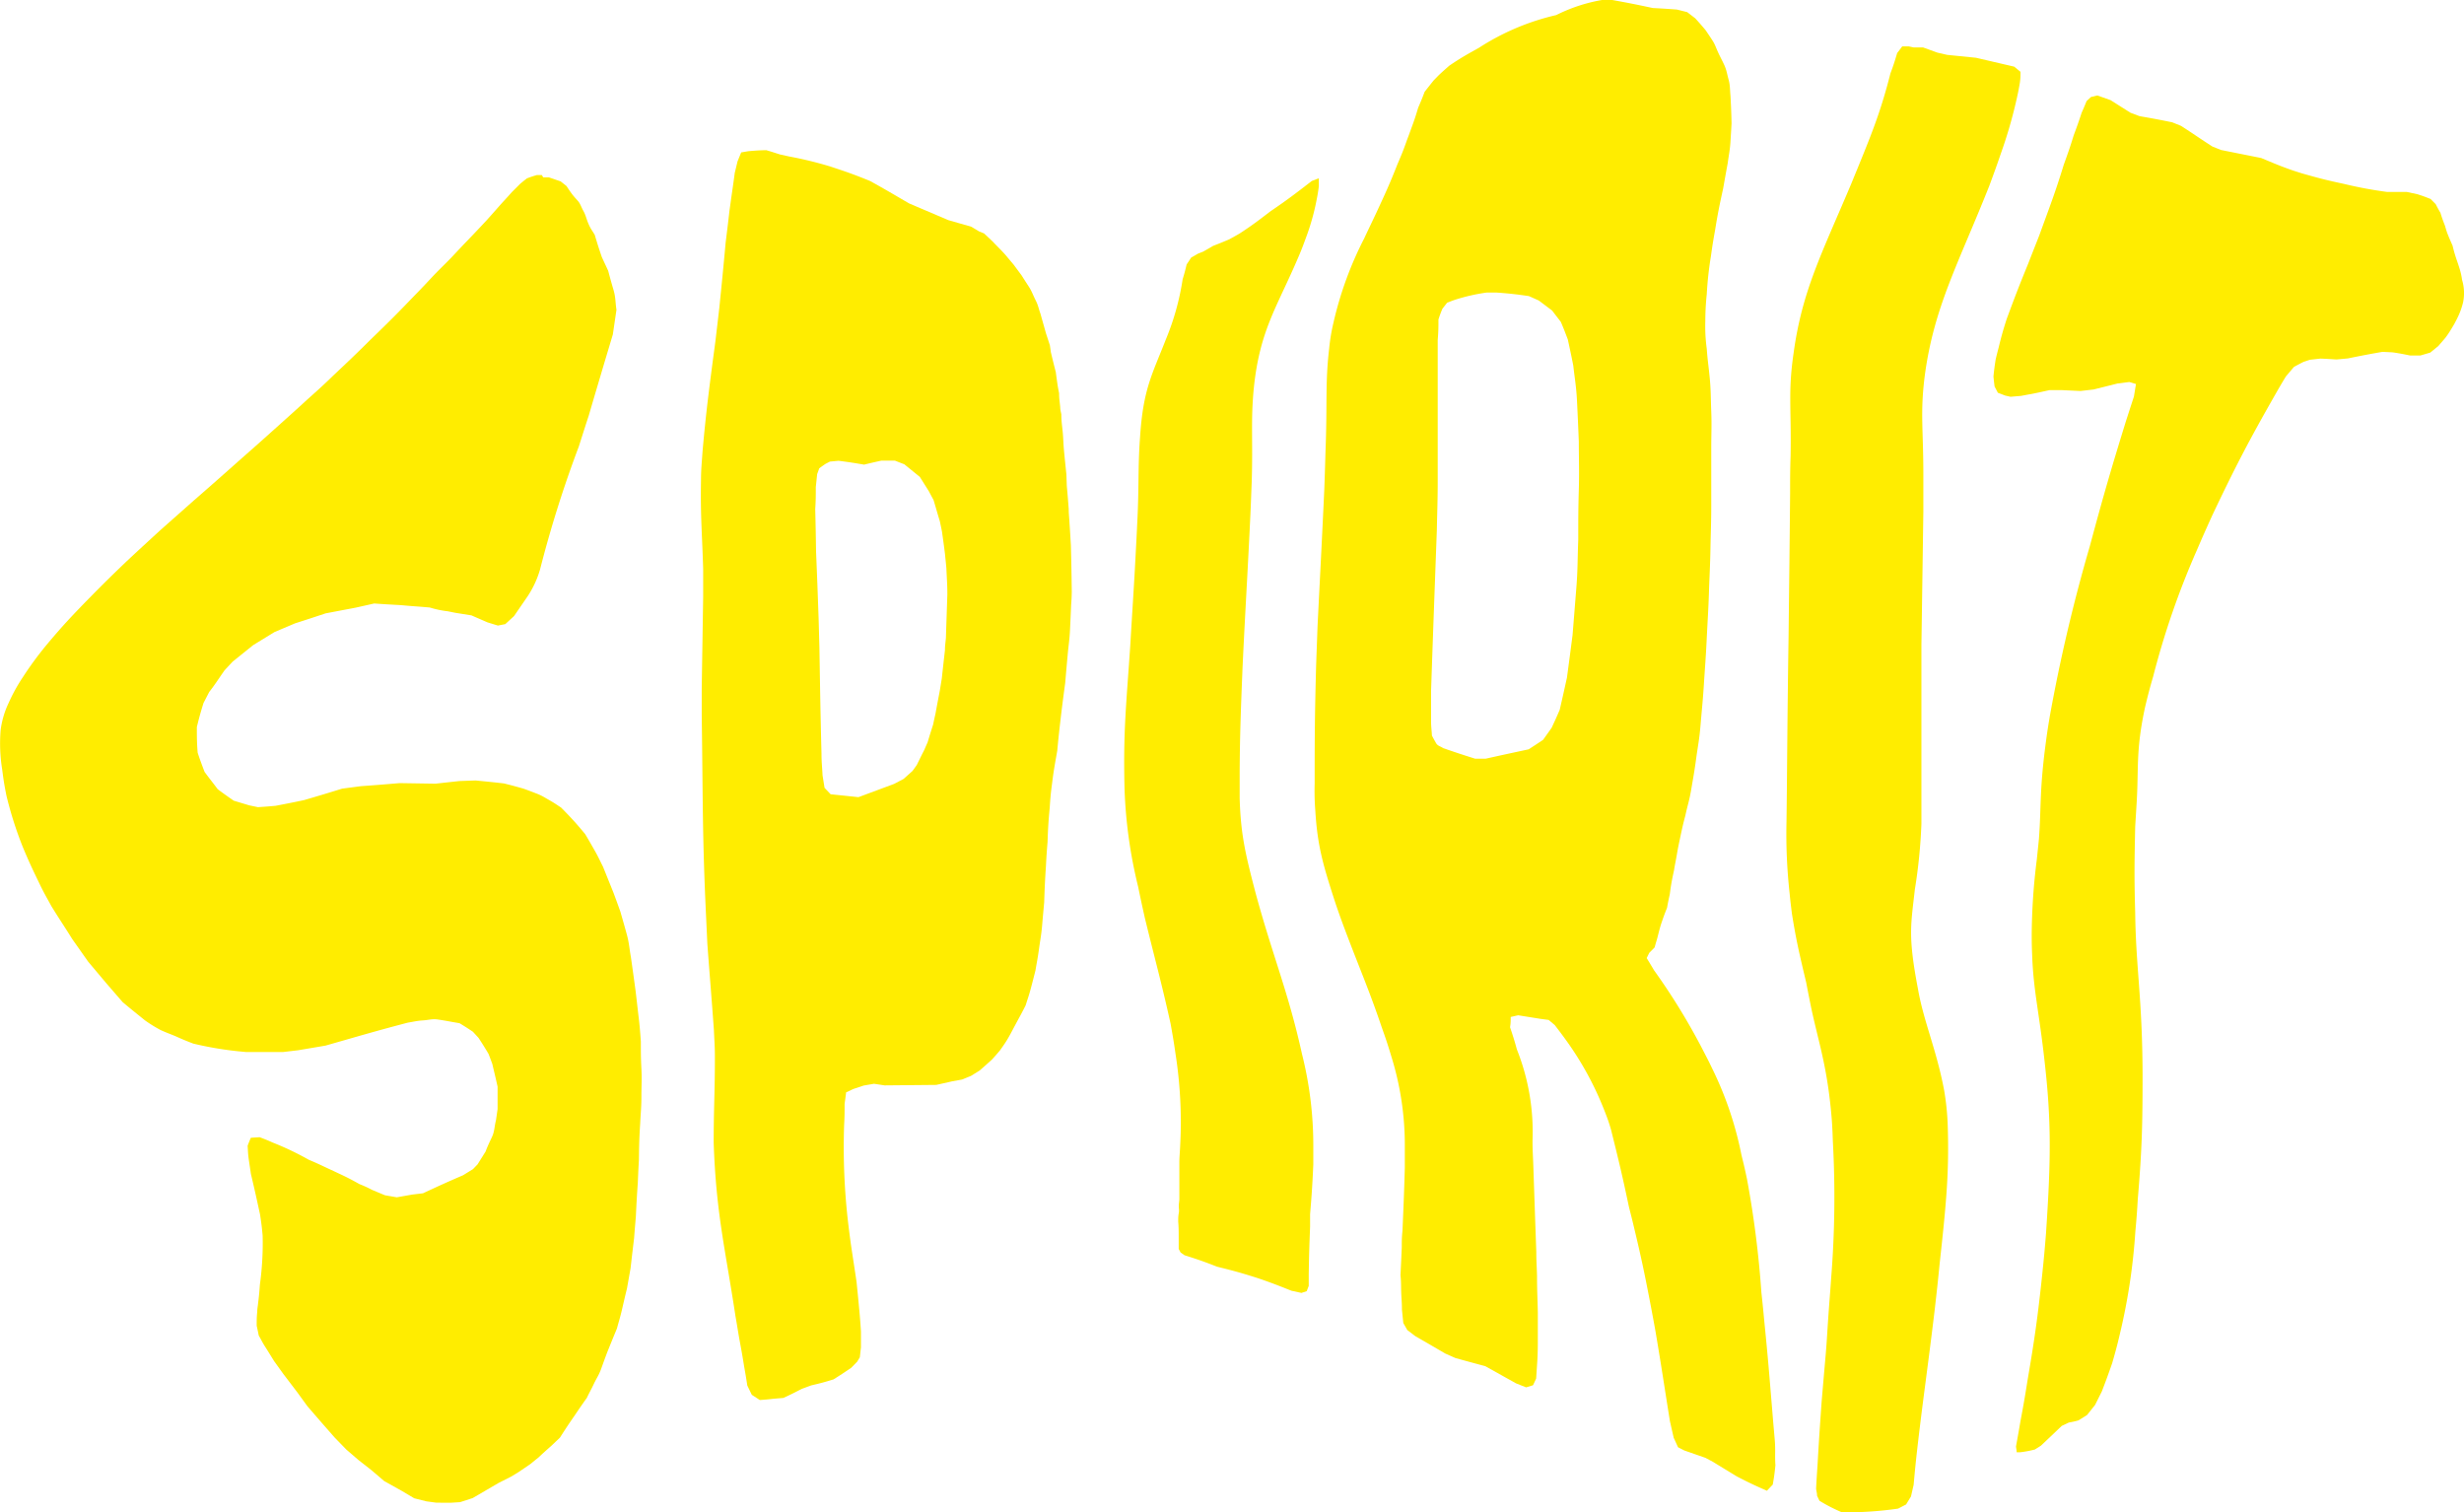 <svg xmlns="http://www.w3.org/2000/svg" viewBox="0 0 307.17 188.54"><defs><style>.cls-1{fill:#ffed00;}</style></defs><g id="Calque_2" data-name="Calque 2"><g id="Calque_2-2" data-name="Calque 2"><path class="cls-1" d="M79.89,129.82c0,1.35,0,2,.07,3.41s0,2.07,0,3.46-.09,2-.15,3.32c-.12,1.85-.14,2.75-.16,4.56-.07,1.16-.09,1.74-.14,2.9-.12,1.66-.16,2.49-.24,4.15-.09,1.08-.14,1.62-.22,2.7-.18,1.5-.27,2.26-.44,3.76l-.45,2.54c-.25,1-.37,1.55-.61,2.58s-.38,1.43-.64,2.4c-.48,1.16-.72,1.75-1.2,2.94-.31.82-.46,1.24-.76,2.07s-.56,1.14-.93,1.92-.52,1-.86,1.72c-.61.85-.9,1.28-1.49,2.15-.77,1.11-1.14,1.67-1.87,2.81l-1.05,1c-.66.59-1,.88-1.63,1.48-.4.32-.6.48-1,.81l-1.47,1-.94.57-1.58.8-3.2,1.87-1.57.51-1.09.07H54.41l-1.26-.17-1.51-.38-1.53-.91-2.22-1.24-1.58-1.35L44.69,182l-1.51-1.3-1.44-1.48c-1.44-1.64-2.12-2.42-3.42-3.93l-1.25-1.72-1.75-2.3-1.15-1.6c-.44-.71-.65-1.06-1.09-1.75s-.48-.86-.82-1.43c-.1-.49-.15-.74-.26-1.23,0-.7,0-1.05.07-1.76,0-.41.07-.62.1-1,.12-.93.16-1.4.23-2.37a37.6,37.6,0,0,0,.34-6.11c-.09-1.05-.17-1.62-.32-2.62-.5-2.31-.72-3.29-1.14-5.06-.11-.77-.17-1.13-.27-1.83s-.09-1-.14-1.68c.15-.41.24-.62.4-1l1.1-.07c.65.25,1,.38,1.61.66a35.62,35.62,0,0,1,4.51,2.15c.76.32,1.14.49,1.9.85s1,.46,1.71.8c1.1.51,1.65.79,2.72,1.39a13.83,13.83,0,0,1,1.57.72L48,149l1.47.25,1.92-.34,1.34-.16c2-.93,3-1.39,5-2.25l1.23-.76.57-.59,1-1.6c.3-.79.47-1.11.8-1.82s.29-1.27.5-2.09l.2-1.39c0-1.14,0-1.69,0-2.79-.26-1.17-.4-1.73-.66-2.84-.19-.51-.28-.76-.47-1.25-.49-.82-.74-1.22-1.25-2l-.7-.76c-.66-.44-1-.66-1.66-1.06l-.92-.16c-.7-.13-1.05-.19-1.76-.3s-1.14.06-1.9.11-1.13.16-1.88.28c-4.08,1.07-6.15,1.69-10.25,2.86l-3.42.58-1.88.22-2.75,0-1.85,0c-.79-.07-1.19-.11-2-.21a43.43,43.43,0,0,1-4.59-.84c-.77-.3-1.16-.45-1.94-.8s-1.28-.5-2.13-.89a17.34,17.34,0,0,1-1.94-1.2c-1.1-.89-1.67-1.34-2.79-2.28l-2-2.31L11,119.89l-2-2.84c-1-1.61-1.57-2.43-2.58-4.07-.64-1.17-1-1.77-1.58-3-.85-1.75-1.26-2.63-2-4.4A46.73,46.73,0,0,1,.8,99.17c-.26-1.3-.37-2-.53-3.26A20.33,20.33,0,0,1,.08,91a11.16,11.16,0,0,1,1-3.38,21.43,21.43,0,0,1,1.76-3.19,42.79,42.79,0,0,1,2.88-3.94c2-2.4,3.19-3.67,5.74-6.27,1.64-1.66,2.51-2.51,4.31-4.24,1.62-1.51,2.46-2.28,4.16-3.84l4.21-3.73c2.42-2.11,3.64-3.19,6.07-5.35,1.7-1.49,2.55-2.25,4.23-3.76s2.34-2.09,3.86-3.49c1.32-1.18,2-1.78,3.25-3,1.91-1.8,2.85-2.69,4.65-4.48,2.26-2.18,3.35-3.27,5.4-5.41.93-.95,1.38-1.43,2.26-2.37s1.51-1.51,2.46-2.5c.68-.72,1-1.07,1.67-1.77,1.09-1.13,1.61-1.68,2.62-2.76.82-.91,1.21-1.36,2-2.25.5-.54.74-.8,1.21-1.33l1-1c.34-.29.52-.43.86-.7a12.4,12.4,0,0,1,1.26-.42l.61,0c.06.12.1.17.17.29l.71,0,1.46.5.73.58c.24.36.36.55.63.92s.45.55.78.92.41.76.7,1.27.37,1,.64,1.62.45.81.77,1.35c.33,1.1.5,1.65.88,2.76.31.69.47,1,.8,1.73.25.94.38,1.42.66,2.37s.22,1.49.37,2.49l-.45,3.07-1.07,3.57c-.77,2.61-1.17,3.92-1.92,6.5-.51,1.56-.76,2.35-1.25,3.89A143.83,143.83,0,0,0,67.32,71a12.16,12.16,0,0,1-1.53,3.31L64.08,76.8l-1.09,1-.92.18-1.3-.4-2-.87-2-.32-.95-.19a12.29,12.29,0,0,1-2.24-.47l-1.18-.1c-1-.07-1.49-.11-2.47-.2-1.32-.07-2-.11-3.28-.2l-2.32.52-3.74.71c-1.53.51-2.29.76-3.82,1.25l-2.55,1.08-2.66,1.63L29,82.48l-1,1.07c-.82,1.17-1.22,1.82-1.92,2.71l-.71,1.37c-.37,1.2-.54,1.8-.83,3,0,1.28,0,1.92.1,3.2.33,1,.5,1.43.86,2.39.64.87,1,1.3,1.64,2.16.78.58,1.17.86,2,1.43l1.92.58,1.1.23c.87-.06,1.31-.09,2.19-.17,1.42-.27,2.13-.41,3.55-.71,1.9-.56,2.86-.84,4.75-1.43L45,98c2-.14,2.93-.22,4.83-.38l4.45.07,3-.33,2-.07c1.45.14,2.16.21,3.55.37,1,.25,1.48.38,2.43.65.67.24,1,.37,1.65.62s1,.49,1.6.83.87.54,1.44.91c1.26,1.28,1.86,1.93,3,3.31.44.73.69,1.18,1.16,2s.65,1.25,1.07,2.08l1.3,3.23c.35.94.52,1.41.86,2.36.32,1.12.48,1.67.79,2.8s.31,1.71.52,2.86c.24,1.7.36,2.55.59,4.26.14,1.17.2,1.75.34,2.93C79.74,127.79,79.79,128.46,79.89,129.82Z"/><path class="cls-1" d="M133.53,75.42c-.05,1.24-.08,1.86-.14,3.11s-.18,1.86-.29,3.1c-.13,1.41-.19,2.11-.31,3.52-.28,2.06-.41,3.09-.65,5.15-.15,1.32-.22,2-.34,3.29-.29,1.65-.45,2.45-.65,4.11-.16,1.17-.21,1.77-.29,3-.16,1.67-.21,2.52-.27,4.27-.1,1.2-.14,1.8-.2,3-.12,1.79-.16,2.7-.22,4.53-.11,1.16-.16,1.74-.26,2.9s-.23,1.75-.39,2.92-.26,1.6-.44,2.67c-.22.87-.33,1.3-.56,2.17s-.39,1.3-.66,2.16c-.5,1-.75,1.43-1.26,2.38-.35.65-.52,1-.88,1.63s-.63,1-1.07,1.62c-.39.46-.59.69-1,1.14-.61.55-.91.82-1.53,1.36l-1.08.67-1.11.45-1.21.22-2,.45-6.44.06-1.32-.2-1.29.22-1.29.43-.9.42c-.07.58-.11.87-.19,1.44,0,1.07,0,1.6-.06,2.65a81.44,81.44,0,0,0,.51,12.24c.12,1,.19,1.55.33,2.57.28,1.9.43,2.82.71,4.72.1,1,.15,1.45.24,2.44.14,1.45.21,2.19.31,3.74,0,.8,0,1.21,0,2-.06.48-.08.72-.14,1.22l-.33.55-.74.76c-.88.6-1.32.89-2.21,1.45-1.11.34-1.66.49-2.79.75l-1.15.42c-.92.48-1.38.71-2.31,1.14l-1.2.1c-.69.08-1,.11-1.74.16l-1-.65-.56-1.16c-.15-1-.23-1.45-.4-2.41-.19-1.21-.3-1.81-.52-3s-.32-1.93-.55-3.21c-1.3-8.59-2.41-12.77-2.72-21.61,0-4.38.16-6.48.15-10.79,0-1.3-.07-2-.12-3.25-.31-4.31-.5-6.48-.82-10.79l-.15-3.26c-.48-9.92-.4-14.94-.55-25.2,0-1.35,0-2,0-3.37.07-4.58.11-6.88.18-11.48,0-1.35,0-2,0-3.38-.13-4.45-.35-6.54-.27-11.06,0-1.38.09-2.1.19-3.61.45-5.06.84-8,1.61-13.78.19-1.63.29-2.45.48-4.1.33-3.28.5-4.94.79-8.15.2-1.61.3-2.4.48-4,.12-.83.17-1.24.28-2,.16-1.11.24-1.66.38-2.72.14-.57.21-.85.34-1.41l.46-1.13.87-.15c.9-.08,1.35-.11,2.25-.13.7.2,1,.31,1.74.54l1.14.25a47.18,47.18,0,0,1,5.06,1.23c2,.66,3,1,5,1.82,2,1.1,2.93,1.67,4.88,2.8l4.88,2.08,2.86.82,1,.6.6.24,1.06,1c.63.67,1,1,1.58,1.65L126.37,33l1,1.35c.36.58.55.86.91,1.42s.49,1,.82,1.65.36,1,.6,1.67l.7,2.48c.2.6.29.89.48,1.47.05.34.08.51.12.85.24,1,.36,1.5.62,2.5.09.71.14,1.06.25,1.79.06.33.09.5.16.84,0,.68.07,1,.14,1.74,0,.36.08.54.14.9,0,.8.07,1.21.16,2.08s.08,1.52.19,2.64.16,1.61.28,2.76l.05,1.43c.11,1.15.15,1.73.24,2.88,0,.66.06,1,.09,1.65.08,1.15.11,1.73.18,2.89.06,2.31.08,3.47.11,5.79C133.6,74.43,133.58,74.76,133.53,75.42Zm-22.07,22.3,1.18-.62,1.12-1,.53-.74c.37-.75.55-1.13.93-1.87.16-.37.24-.56.41-.93.27-.9.41-1.35.7-2.25.11-.54.17-.81.29-1.34.21-1.15.32-1.73.54-2.87l.25-1.54c.15-1.4.23-2.1.39-3.5,0-.61.07-.92.12-1.53.07-2.17.11-3.26.18-5.43,0-1.31-.07-2-.12-3.26-.06-.7-.1-1-.17-1.74-.14-1.13-.22-1.7-.38-2.83-.1-.52-.16-.78-.27-1.31-.31-1-.46-1.57-.78-2.63-.24-.44-.36-.66-.59-1.1l-1.12-1.78-1.93-1.57-1.18-.46h-1.68c-.87.19-1.3.29-2.16.5-1.28-.22-1.92-.32-3.19-.48l-1.07.1-.56.29c-.31.21-.46.32-.77.55-.1.28-.15.43-.26.71-.07.65-.1,1-.17,1.62,0,1.1,0,1.65-.07,2.75.05,2.09.07,3.14.1,5.23.14,3.36.2,5,.32,8.4l.1,3.64c.09,5.29.12,7.93.26,13.2,0,1.09.08,1.63.13,2.72l.25,1.56.76.8,3.47.36Z"/><path class="cls-1" d="M163.72,142.69v2.48c-.14,3.09-.23,4.11-.4,6.19,0,.62,0,.92,0,1.53-.08,2.1-.12,3-.17,5.9,0,.57,0,.87,0,1.51-.1.25-.15.38-.25.65l-.66.22L161,160.9c-1.68-.67-2.52-1-4.19-1.57-2-.64-3.06-.93-5.09-1.43-1.63-.64-2.44-.92-4.06-1.43l-.49-.35c-.09-.18-.14-.27-.23-.43,0-.51,0-.74,0-1.17,0-1.09,0-1.5-.06-2.24,0-.46,0-.66.07-1.05s0-.53,0-.87.05-.49.07-.84c0-1.27,0-1.85,0-4.55,0-.8.07-1.25.11-2.29a55.23,55.23,0,0,0-.59-11.34c-.21-1.47-.34-2.22-.61-3.73-1.15-5.2-1.93-7.93-3.22-13.23-.34-1.53-.51-2.3-.82-3.82a59.31,59.31,0,0,1-1.7-12.17c-.18-7.21.21-10.44.71-17.88.28-4.76.46-7.19.7-11.87.07-1.36.11-2,.17-3.38.24-4.52.07-6.88.35-10.72.39-6.1,1.53-7.87,3.22-12.23a32,32,0,0,0,2.09-7.49c.22-.72.32-1.09.5-1.86.23-.33.34-.5.56-.85.33-.18.5-.28.83-.48l.66-.26c.5-.28.75-.42,1.25-.72.78-.3,1.17-.46,2-.81.52-.29.79-.43,1.32-.74,1.53-1,2.29-1.58,3.83-2.76,2.06-1.4,3.09-2.18,5.15-3.78l.88-.34c0,.39,0,.59,0,1-.1.78-.17,1.16-.32,1.91a28.72,28.72,0,0,1-1.21,4.3c-.37,1-.56,1.55-1,2.57-2.7,6.36-4.85,9.13-5.59,16.52-.38,4.06-.08,6.31-.25,11.62-.06,1.58-.09,2.39-.16,4-.27,5.71-.46,8.85-.77,14.79-.09,1.73-.13,2.59-.21,4.28-.23,5.69-.33,8.47-.36,13,0,1.35,0,2,0,3.28.13,4.49.7,6.93,2,11.88,2.18,8,4.06,12.26,5.78,20.06A46.56,46.56,0,0,1,163.72,142.69Z"/><path class="cls-1" d="M221,185.06l-.73.77c-1.49-.65-2.24-1-3.76-1.79l-3-1.83-.9-.48-2.64-.92-.78-.4c-.22-.48-.32-.71-.54-1.18-.19-.82-.28-1.23-.47-2.06-.72-4.48-1.05-6.78-1.8-11.2-.21-1.18-.32-1.76-.54-2.93-.79-4.15-1.21-6.16-2.13-10-.25-1.07-.39-1.59-.65-2.63-.84-4-1.3-5.87-2.22-9.57-.29-1-.47-1.49-.86-2.48a39.64,39.64,0,0,0-4.9-8.9c-.48-.66-.74-1-1.26-1.68l-.76-.64L192,127l-2.74-.44-.93.21c0,.51,0,.77-.08,1.28.37,1.11.55,1.67.85,2.77a27.84,27.84,0,0,1,1.95,11.38c0,1.28.06,1.92.1,3.17.15,4.39.22,6.48.37,10.69,0,1.2.06,1.8.09,3,0,1.8.06,2.7.1,4.52,0,1.2,0,1.81,0,3s0,1.81-.06,3l-.15,2.27-.39.83-.86.26-1.26-.5-3.83-2.14c-1.47-.39-2.21-.6-3.69-1l-1.29-.57c-1.49-.87-2.24-1.31-3.74-2.17-.4-.3-.59-.46-1-.76l-.5-.88c-.07-.69-.1-1-.17-1.67,0-.89-.06-1.31-.09-2.14s0-1.31-.09-2.15c.07-1.41.1-2.08.16-3.45,0-.84,0-1.26.09-2.11.12-2.87.19-4.3.29-7.85,0-1.05,0-1.6,0-2.76a37.21,37.21,0,0,0-1.69-11.13c-.42-1.39-.65-2.1-1.16-3.52-1.59-4.7-2.68-7.13-4.48-11.89-.54-1.43-.8-2.15-1.29-3.58-1.56-4.79-2.27-7.17-2.54-11.62a30.66,30.66,0,0,1-.08-3.36c0-4.89,0-8.08.18-14.66.07-2,.11-3,.18-5,.34-6.81.54-10.48.84-17,.07-1.94.1-2.89.15-4.72.24-6.07-.05-8.53.46-12.88a23.41,23.41,0,0,1,.54-3.23,44.6,44.6,0,0,1,3.82-10.47c.57-1.22.87-1.83,1.45-3.06,1.15-2.48,1.73-3.72,2.71-6.22.51-1.18.75-1.77,1.18-3,.19-.49.28-.74.46-1.24.41-1.1.6-1.65.93-2.77.34-.79.51-1.19.81-2l1.1-1.39.69-.71c.51-.47.77-.7,1.28-1.15,1.47-1,2.21-1.4,3.68-2.22A30.13,30.13,0,0,1,194,1.88,20.39,20.39,0,0,1,199.71,0c.51,0,.77,0,1.28,0,2,.36,3,.56,5.06,1,1.19.06,1.79.1,3,.19l1.28.32,1,.77c.53.58.79.88,1.3,1.49.34.5.51.75.84,1.26s.44.9.72,1.51.47.93.76,1.56.34,1.09.54,1.82.16,1.23.24,2.06c.07,1.35.1,2,.13,3.4-.05.94-.08,1.41-.14,2.36s-.2,1.56-.34,2.61c-.23,1.24-.34,1.87-.56,3.11-.45,2.07-.67,3.1-1,5.16-.24,1.33-.35,2-.53,3.31a43.72,43.72,0,0,0-.52,4.74,32.09,32.09,0,0,0-.18,3.36,20.66,20.66,0,0,0,.18,3.45c.1,1.42.22,2.06.37,3.63s.12,2.39.19,4.18,0,2.71,0,4.67c0,2.69,0,4.13,0,7.06,0,2.13-.06,3.21-.1,5.4s-.12,3.3-.19,5.5-.17,3.5-.28,5.8-.21,3.42-.35,5.61-.25,3.07-.41,5-.34,2.66-.56,4.29-.37,2.39-.61,3.81-.47,2-.73,3.24c-.27,1-.39,1.54-.6,2.54s-.3,1.38-.45,2.27-.24,1.23-.36,2c-.26,1.18-.37,1.77-.53,3-.15.67-.22,1-.34,1.68-.34.84-.49,1.27-.78,2.14-.16.54-.23.82-.37,1.38s-.25.85-.4,1.42l-.67.68-.32.65c.37.6.55.9.91,1.51a80.28,80.28,0,0,1,6,9.76c.51,1,.76,1.44,1.23,2.44A43.61,43.61,0,0,1,217.1,144c.29,1.16.43,1.76.69,3a124.77,124.77,0,0,1,1.79,14.11c.16,1.45.23,2.18.37,3.67.45,4.45.63,6.76,1,11.24.11,1.37.17,2,.29,3.39s0,2,.09,3.24C221.23,183.65,221.16,184.13,221,185.06ZM190.56,93.41c.72-.46,1.08-.7,1.8-1.18.43-.6.65-.9,1.08-1.52.41-.88.61-1.32,1-2.23.36-1.56.54-2.37.9-4,.28-2.08.42-3.15.7-5.31.19-2.32.28-3.5.47-5.87s.14-3.58.24-6c0-2.53,0-3.79.07-6.25s0-3.68,0-6c-.08-2.06-.13-3.06-.22-4.95s-.28-2.83-.47-4.53c-.27-1.38-.41-2-.68-3.25-.35-.93-.52-1.37-.87-2.19-.44-.58-.66-.85-1.08-1.41l-1.67-1.26-1.23-.55c-1.58-.23-2.38-.32-4-.44l-1.28,0a23.57,23.57,0,0,0-4,.92c-.37.13-.56.21-.92.35l-.58.74a13.73,13.73,0,0,0-.5,1.35c0,.94,0,1.46-.09,2.56,0,2.28,0,3.59,0,6.41,0,2,0,3,0,5.16s0,3.48,0,5.93-.06,3.7-.11,6.23c-.3,8.21-.47,12.62-.72,20.07,0,1.49,0,2.22,0,3.63,0,.76.07,1.14.11,1.88.2.38.3.56.51.93s.53.38.89.63c1.57.54,2.37.81,4,1.32.51,0,.76,0,1.28,0C187.35,94.1,188.42,93.87,190.56,93.41Z"/><path class="cls-1" d="M242.36,135.9a32.35,32.35,0,0,1,.44,4.12c.21,6-.16,9.87-1,17.53-.22,2.26-.35,3.4-.61,5.69-.94,7.85-1.58,11.95-2.32,18.64-.14,1.34-.2,2-.31,3.22-.14.59-.2.88-.33,1.44l-.61,1-1,.52a46,46,0,0,1-7,.46,21.18,21.18,0,0,1-2.8-1.44l-.3-.63c0-.35-.08-.53-.12-.88.06-1.15.1-1.74.18-2.95.17-3,.28-4.62.51-7.9.18-2.09.27-3.16.46-5.31s.22-3,.36-5.06.23-3,.37-5.06a127,127,0,0,0,.21-17c-.06-1.81-.11-2.68-.28-4.31-.57-5.51-1.56-8.27-2.45-12.49-.25-1.25-.37-1.84-.59-3-.92-3.86-1.27-5.38-1.79-8.64-.12-1-.18-1.42-.27-2.39a67.49,67.49,0,0,1-.4-9c.09-6.59.09-12.11.26-23.24.08-7.12.13-11,.19-17.68,0-2,0-2.91.06-4.72.1-6.11-.33-8,.38-12.84,1.07-7.78,3.52-12.38,7.21-21.14,2.29-5.61,3.53-8.45,4.86-13.7.38-1,.54-1.53.84-2.53.26-.33.38-.5.63-.83l.8,0,.61.13,1.18,0,1.79.65,1.22.28,3.59.36,4.77,1.11.78.64c0,.54,0,.82-.08,1.38-.17,1-.28,1.51-.52,2.54a57.93,57.93,0,0,1-1.84,6.25c-.54,1.58-.83,2.37-1.43,4-3.87,9.76-6.91,15.11-8.06,23.69-.6,4.72-.17,6.67-.18,12.51,0,1.73,0,2.63,0,4.48-.09,6.33-.14,9.9-.24,16.58,0,1.94,0,2.9,0,4.79,0,6.37,0,9.46,0,14.24,0,1.42,0,2.08,0,3.29a67.23,67.23,0,0,1-.82,8.19c-.49,4.43-.88,5.74.39,12.39C239.81,127.36,241.4,130.8,242.36,135.9Z"/><path class="cls-1" d="M306.65,33.59a8.37,8.37,0,0,1,.28,1.3,5.71,5.71,0,0,1,.13,2.78,9.19,9.19,0,0,1-.61,1.75c-.18.38-.28.57-.51,1-.37.62-.58,1-1.06,1.65-.34.41-.53.62-.91,1.06l-1,.82-1.22.36-1.31,0c-.85-.17-1.28-.26-2.18-.39L297,43.86c-1.7.3-2.56.46-4.31.82l-1.42.13c-.79-.05-1.19-.08-2-.11l-1.35.15-.72.24c-.49.25-.74.38-1.23.65l-1,1.18c-.61,1-.93,1.56-1.57,2.68-2.9,5.1-4.6,8.29-7.62,14.66-.78,1.72-1.17,2.6-1.92,4.34a101.94,101.94,0,0,0-5.44,15.73c-.46,1.57-.65,2.33-1,3.78-1.18,5.43-.79,7.58-1.06,12-.07,1.19-.11,1.77-.18,2.94-.09,4.26-.13,6.28,0,10.7.08,6.9.89,10.63.92,20.17,0,6.13-.06,9.24-.6,15.59-.09,1.59-.15,2.39-.3,4a75.83,75.83,0,0,1-1.76,12.05c-.4,1.74-.62,2.61-1.13,4.37-.49,1.4-.74,2.1-1.29,3.52l-.84,1.68-1,1.26c-.45.29-.66.42-1.08.67a11.37,11.37,0,0,1-1.2.27c-.35.17-.53.26-.87.41-1.1,1.05-1.61,1.54-2.59,2.46-.31.21-.47.3-.77.49a13.1,13.1,0,0,1-1.82.34h-.45c0-.28-.05-.43-.08-.72.23-1.25.34-1.88.56-3.17.38-2,.56-3.05.89-5.14.89-5.19,1.27-7.91,1.83-13.23.21-2,.3-3,.46-5,.63-9.36.67-14.05-.18-21.51-.66-6-1.38-8.75-1.54-13.09-.05-1.16-.06-1.71-.06-2.78a78.17,78.17,0,0,1,.64-9.28c.1-1,.16-1.5.26-2.54.29-3.87.07-5.79.77-11.33.19-1.48.3-2.26.57-3.87a206.77,206.77,0,0,1,5-21.27c1.81-6.75,2.82-10.14,4.5-15.58.42-1.3.62-1.92,1-3.08.11-.65.16-1,.26-1.57l-.83-.25L264,47.8l-3,.75-1.64.19L257,48.63l-1.49,0-1.56.34c-.83.16-1.24.24-2,.38l-1.31.11-.67-.15-.91-.35-.41-.78c-.06-.49-.09-.74-.14-1.24.08-.83.14-1.26.27-2.11.14-.61.22-.91.38-1.52.34-1.4.54-2.11,1-3.55,1-2.7,1.53-4.09,2.67-6.87.54-1.39.82-2.09,1.37-3.49,1.29-3.55,2-5.35,3.08-8.88.53-1.47.79-2.2,1.23-3.64.43-1.15.63-1.72,1-2.84.26-.58.38-.87.61-1.44l.55-.51.79-.19,1.64.58,2.5,1.58,1.12.42c1.66.29,2.47.44,4.08.77l1.09.44c1.56,1,2.34,1.57,3.92,2.58l1.08.43,5,1c1.57.65,2.36,1,4,1.57l1.1.35c2.07.59,3.11.86,5.24,1.31a51.68,51.68,0,0,0,5.38,1c1,0,1.45,0,2.44,0l1.31.28.64.21,1,.38.65.66c.22.44.34.65.58,1.06.21.69.33,1,.57,1.62.1.35.15.52.26.85.27.7.41,1,.69,1.64C306.07,32,306.32,32.49,306.65,33.59Z"/></g></g></svg>